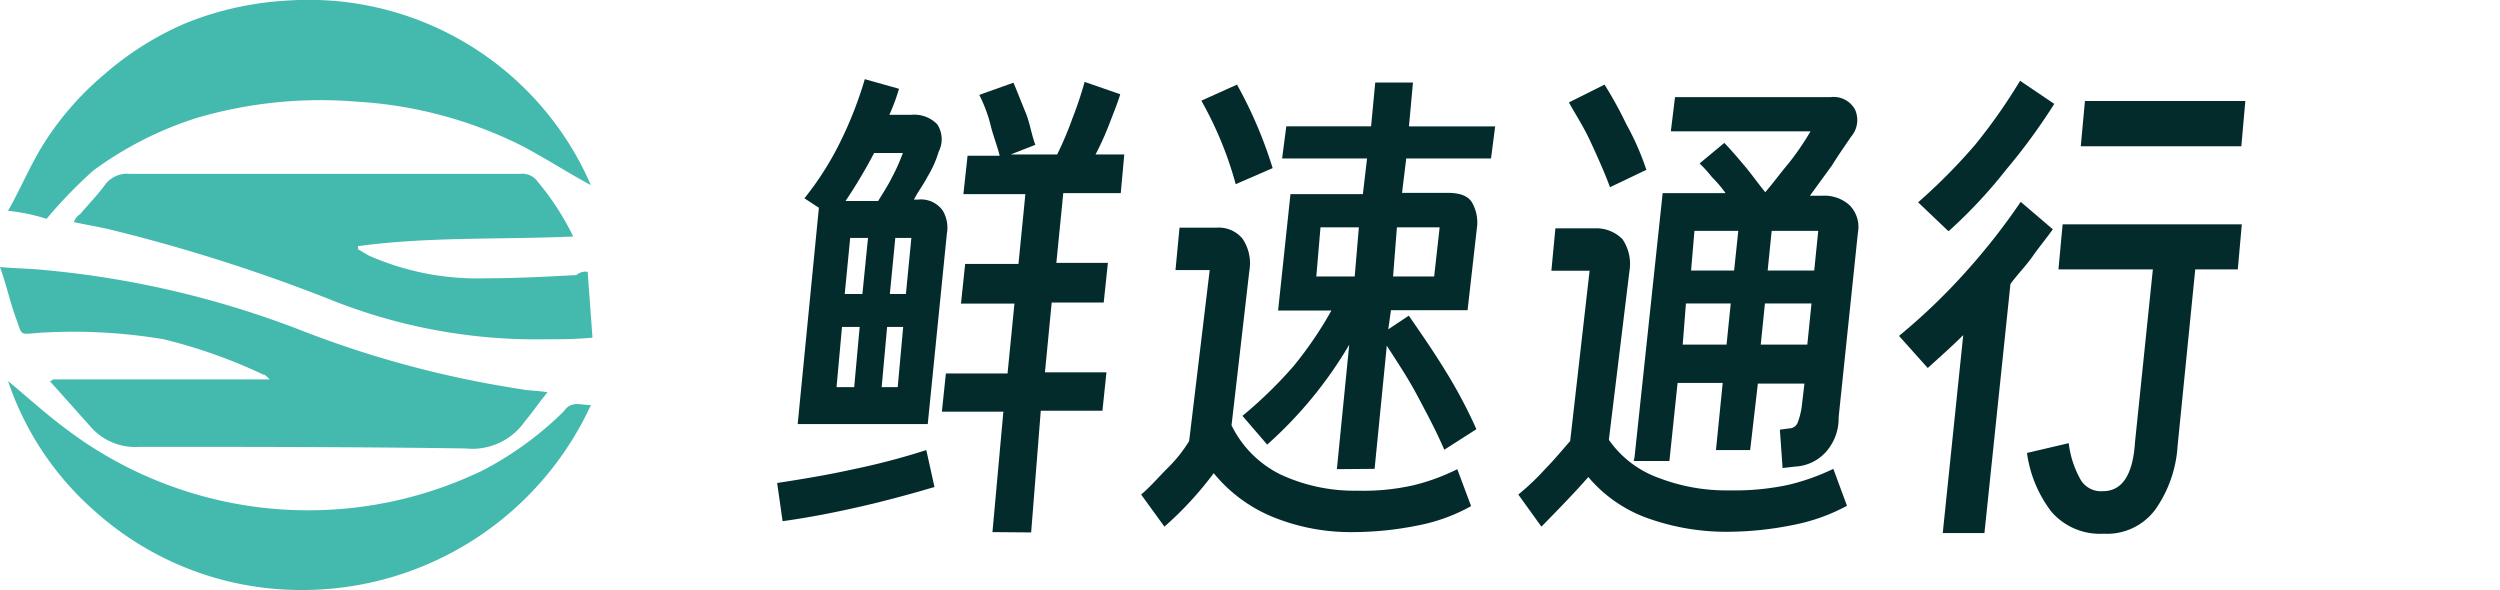 <svg id="圖層_1" data-name="圖層 1" xmlns="http://www.w3.org/2000/svg" viewBox="0 0 155.7 36.76"><defs><style>.cls-1{fill:none;}.cls-2{fill:#042b2b;}.cls-3{fill:#44b9ae;}</style></defs><title>fresh-swift-logo</title><rect class="cls-1" y="0.03" width="155.7" height="36.7"/><path class="cls-2" d="M268.74,436.43l-.34-2.38c1.7-.26,3.24-.52,4.77-.86a43.65,43.65,0,0,0,4.52-1.19l.51,2.3c-1.45.43-3,.85-4.52,1.2S270.53,436.18,268.74,436.43Zm1.36-20.11a19,19,0,0,0,2.31-3.67,24.11,24.11,0,0,0,1.45-3.75l2.13.6a12.3,12.3,0,0,1-.6,1.62h1.36a2,2,0,0,1,1.62.59,1.7,1.7,0,0,1,.09,1.71,6.58,6.58,0,0,1-.68,1.53c-.26.51-.6.94-.86,1.45h.26a1.66,1.66,0,0,1,1.53.68,2.08,2.08,0,0,1,.26,1.45l-1.19,11.85h-8.1L271,416.91Zm2,11.76h1.1l.34-3.75h-1.1Zm.51-5.8h1.1l.35-3.49h-1.11Zm.08-5.79h2c.26-.43.6-.94.85-1.45a11.57,11.57,0,0,0,.69-1.54h-1.79A32.22,32.22,0,0,1,272.66,416.49Zm2.22,11.59h1l.34-3.75h-1Zm.51-5.8h1l.34-3.49h-1Zm6.39,14.83.68-7.5h-3.83l.25-2.38h3.84l.43-4.35h-3.33l.26-2.47h3.32l.43-4.35H280l.26-2.39h2c-.17-.68-.42-1.28-.59-2a9,9,0,0,0-.68-1.79l2.13-.76c.25.59.51,1.27.76,1.87s.34,1.28.6,2l-1.53.6h2.89a21.05,21.05,0,0,0,.94-2.22,23,23,0,0,0,.77-2.3l2.22.77c-.18.59-.43,1.19-.69,1.87a17.32,17.32,0,0,1-.85,1.88h1.79L289.8,416h-3.58l-.43,4.34H289l-.26,2.47h-3.24l-.42,4.35h3.83l-.25,2.39h-3.84l-.6,7.58Z" transform="translate(-220 -403.97)"/><path class="cls-2" d="M292.52,436.77l-1.45-2c.6-.51,1.11-1.11,1.62-1.62a8.78,8.78,0,0,0,1.37-1.71l1.28-10.65h-2.13l.25-2.64h2.3a1.92,1.92,0,0,1,1.62.68,2.73,2.73,0,0,1,.43,2l-1.11,9.63a6.67,6.67,0,0,0,3.07,3.07,10.9,10.9,0,0,0,4.77,1,14.12,14.12,0,0,0,3.5-.34,12.88,12.88,0,0,0,2.72-1l.86,2.3a11,11,0,0,1-3.24,1.19,20.65,20.65,0,0,1-4.18.43,12.84,12.84,0,0,1-4.69-.85,9.31,9.31,0,0,1-3.92-2.82A21.51,21.51,0,0,1,292.52,436.77Zm6.74-22.33-2.3,1a22.68,22.68,0,0,0-2.14-5.2l2.22-1A27,27,0,0,1,299.26,414.44Zm4,18.75.77-7.75a25.83,25.83,0,0,1-5.11,6.22l-1.54-1.79a27.15,27.15,0,0,0,3.16-3.07,23.68,23.68,0,0,0,2.38-3.49H299.6l.77-7.25h4.51l.26-2.22h-5.29l.26-2h5.28l.26-2.73H308l-.25,2.73h5.37l-.26,2h-5.28l-.26,2.14h2.81c.77,0,1.28.17,1.54.59A2.48,2.48,0,0,1,312,418l-.6,5.29h-4.77l-.17,1.19,1.28-.85c.76,1.1,1.53,2.21,2.21,3.32a30.52,30.52,0,0,1,2,3.75l-2,1.28c-.51-1.19-1.11-2.3-1.7-3.41s-1.28-2.13-1.88-3.07l-.76,7.67Zm-1.28-12h2.39l.26-3.06h-2.39Zm4.78,0h2.56l.34-3.06H307Z" transform="translate(-220 -403.97)"/><path class="cls-2" d="M316,436.77l-1.44-2a15.3,15.3,0,0,0,1.7-1.62c.51-.51,1-1.11,1.53-1.71L319,420.83h-2.38l.25-2.64h2.47a2.28,2.28,0,0,1,1.71.68,2.74,2.74,0,0,1,.43,2l-1.28,10.49a6.41,6.41,0,0,0,3.15,2.39,11.67,11.67,0,0,0,4.35.76,16,16,0,0,0,3.66-.34,13.8,13.8,0,0,0,2.82-1l.85,2.3a11.64,11.64,0,0,1-3.33,1.19,20.79,20.79,0,0,1-4.26.43,14.51,14.51,0,0,1-4.6-.77,8.64,8.64,0,0,1-3.92-2.64C318,434.73,317,435.75,316,436.77Zm6.57-22.24-2.3,1.1c-.34-.93-.77-1.87-1.2-2.81s-.93-1.7-1.36-2.47l2.22-1.11a24.41,24.41,0,0,1,1.36,2.47A16.69,16.69,0,0,1,322.53,414.53Zm-.77,17.9L323.55,416h3.92a7.85,7.85,0,0,0-.85-1,8.16,8.16,0,0,0-.77-.85l1.54-1.28c.42.43.85.94,1.28,1.45s.85,1.11,1.27,1.62c.52-.6.94-1.19,1.45-1.79a17.13,17.13,0,0,0,1.37-2h-8.7l.26-2.13H334a1.52,1.52,0,0,1,1.53.77,1.59,1.59,0,0,1-.25,1.7c-.34.51-.77,1.11-1.19,1.79l-1.37,1.88h.77a2.33,2.33,0,0,1,1.7.59,1.92,1.92,0,0,1,.52,1.71l-1.2,11.5a3.13,3.13,0,0,1-.85,2.22,2.76,2.76,0,0,1-1.88.85l-.76.09-.17-2.39.59-.08a.56.56,0,0,0,.51-.34,4.44,4.44,0,0,0,.26-1l.17-1.45h-2.9L329,432h-2.13l.42-4.18h-2.81l-.51,4.86h-2.22Zm3-7h2.73l.26-2.56H325Zm.52-4.61H328l.26-2.47h-2.73Zm4.34,4.61h2.9l.26-2.56h-2.9Zm.43-4.61h2.9l.25-2.47h-2.9Z" transform="translate(-220 -403.97)"/><path class="cls-2" d="M341,437.11l1.27-12.27c-.68.68-1.45,1.36-2.21,2.05l-1.79-2a38.07,38.07,0,0,0,4.17-4,40.34,40.34,0,0,0,3.41-4.35l2,1.71c-.42.59-.85,1.1-1.27,1.7s-.94,1.11-1.37,1.71l-1.62,15.51H341Zm.34-18.75-1.88-1.79A35.64,35.64,0,0,0,343,413a34.51,34.51,0,0,0,2.81-4l2.13,1.44a37.38,37.38,0,0,1-3,4.1A30.54,30.54,0,0,1,341.37,418.36Zm7.5,13.21a6.1,6.1,0,0,0,.76,2.31,1.48,1.48,0,0,0,1.37.68c1.19,0,1.87-1,2-3.07l1.11-10.74h-5.88l.26-2.81h11.16l-.25,2.81h-2.65l-1.1,11a7.7,7.7,0,0,1-1.37,3.93,3.74,3.74,0,0,1-3.24,1.53,4,4,0,0,1-3.24-1.36,7.71,7.71,0,0,1-1.53-3.67Zm11-21.31-.25,2.82h-10l.26-2.82Z" transform="translate(-220 -403.97)"/><path class="cls-3" d="M256.6,420.9c.1,1.4.2,2.7.3,4.1-1.1.1-2,.1-2.9.1a34.44,34.44,0,0,1-13.5-2.5,105.93,105.93,0,0,0-13.5-4.3c-.8-.2-1.5-.3-2.4-.5a1,1,0,0,1,.4-.5c.5-.6,1.1-1.2,1.6-1.9a1.72,1.72,0,0,1,1.5-.6h24.3a1.17,1.17,0,0,1,1.1.5,16.57,16.57,0,0,1,2.2,3.4c-4.5.2-9,0-13.4.6v.2c.2.1.5.3.7.4a16.68,16.68,0,0,0,7.3,1.4c1.9,0,3.8-.1,5.6-.2A.84.84,0,0,1,256.6,420.9Z" transform="translate(-220 -403.97)"/><path class="cls-3" d="M223.3,427.6h13.5c-.2-.2-.3-.3-.4-.3a32.59,32.59,0,0,0-6.2-2.2,34,34,0,0,0-7.8-.4c-1.2.1-1,.2-1.4-.9s-.6-2.1-1-3.2c1.1.1,2,.1,2.9.2a59.25,59.25,0,0,1,16,3.8,64.12,64.12,0,0,0,13.5,3.6c.5.1,1.1.1,1.7.2-.5.6-.9,1.2-1.4,1.8a4,4,0,0,1-3.7,1.7c-6.8-.1-13.6-.1-20.3-.1a3.7,3.7,0,0,1-3.1-1.3l-2.5-2.8C223.2,427.7,223.2,427.7,223.3,427.6Z" transform="translate(-220 -403.97)"/><path class="cls-3" d="M256.8,429.2A19.8,19.8,0,0,1,238,440.7a19.22,19.22,0,0,1-12.1-4.9,18.69,18.69,0,0,1-5.4-8.1c1.2,1,2.3,2,3.5,2.9a25,25,0,0,0,26,2.7,20.81,20.81,0,0,0,5.1-3.7C255.6,428.9,256.1,429.2,256.8,429.2Z" transform="translate(-220 -403.97)"/><path class="cls-3" d="M238,404a19.83,19.83,0,0,0-6.4,1.4,19.11,19.11,0,0,0-5.1,3.2,18.6,18.6,0,0,0-3.7,4.2c-.9,1.4-1.5,2.9-2.3,4.3a11.27,11.27,0,0,1,2.4.5,29,29,0,0,1,2.9-3,22.15,22.15,0,0,1,6.5-3.3,27.41,27.41,0,0,1,9.9-1,26.44,26.44,0,0,1,10,2.6c1.6.8,3.1,1.8,4.6,2.6A19.15,19.15,0,0,0,238,404Z" transform="translate(-220 -403.97)"/></svg>